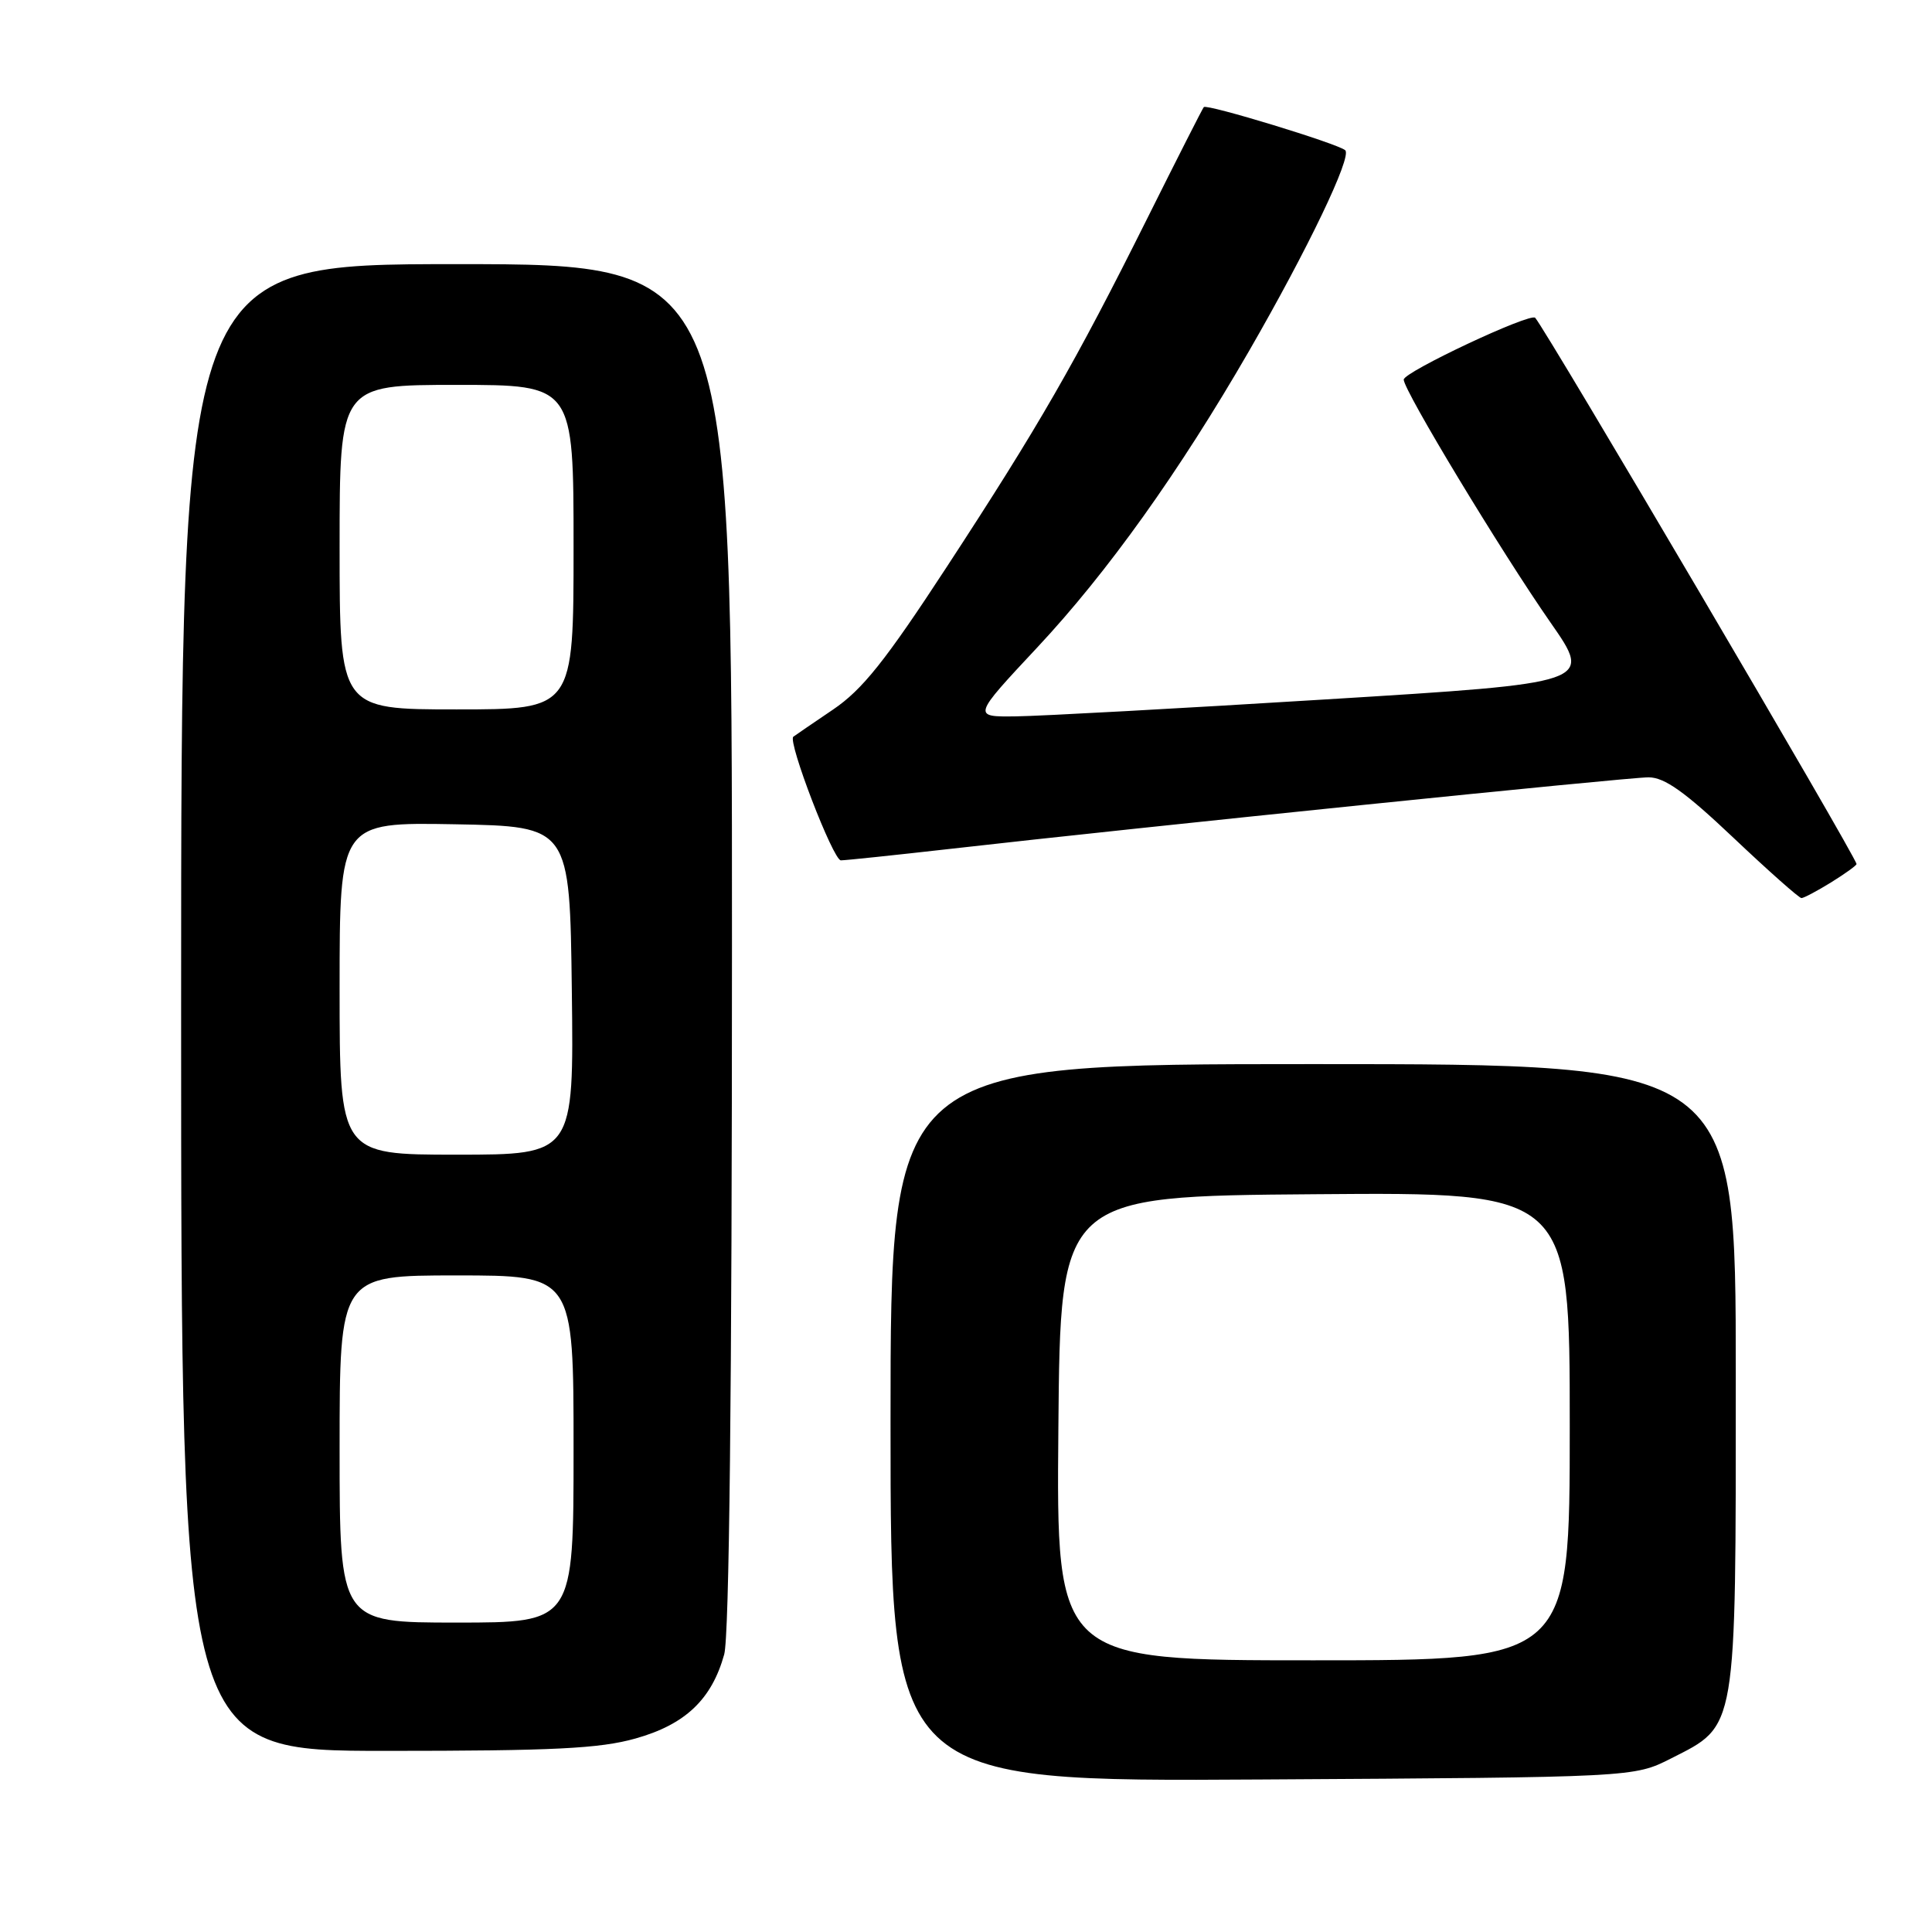 <?xml version="1.0" encoding="UTF-8" standalone="no"?>
<!DOCTYPE svg PUBLIC "-//W3C//DTD SVG 1.1//EN" "http://www.w3.org/Graphics/SVG/1.1/DTD/svg11.dtd" >
<svg xmlns="http://www.w3.org/2000/svg" xmlns:xlink="http://www.w3.org/1999/xlink" version="1.1" viewBox="0 0 256 256">
 <g >
 <path fill="currentColor"
d=" M 221.43 233.00 C 230.20 228.55 230.00 229.75 230.00 182.27 C 230.00 141.00 230.00 141.00 174.00 141.00 C 118.00 141.00 118.00 141.00 118.00 188.54 C 118.00 236.09 118.00 236.09 167.25 235.79 C 216.50 235.50 216.50 235.50 221.43 233.00 Z  M 84.21 230.36 C 90.80 228.51 94.30 225.19 95.96 219.22 C 96.63 216.79 96.99 184.25 96.99 125.25 C 97.00 35.00 97.00 35.00 60.50 35.00 C 24.00 35.00 24.00 35.00 24.00 133.50 C 24.00 232.00 24.00 232.00 51.18 232.00 C 73.34 232.00 79.45 231.70 84.21 230.36 Z  M 242.63 116.92 C 244.48 115.77 246.00 114.68 246.00 114.49 C 246.00 113.63 204.77 43.55 203.42 42.11 C 202.76 41.41 186.00 49.29 186.00 50.30 C 186.00 51.74 198.94 73.14 205.46 82.50 C 211.04 90.50 211.04 90.50 175.77 92.67 C 156.37 93.87 137.88 94.88 134.67 94.92 C 128.83 95.00 128.83 95.00 137.48 85.75 C 146.75 75.83 156.24 62.55 165.51 46.50 C 173.28 33.03 179.17 20.76 178.25 19.91 C 177.34 19.06 159.91 13.74 159.51 14.19 C 159.35 14.36 155.97 21.02 151.99 29.00 C 142.42 48.17 137.67 56.42 125.45 75.12 C 117.29 87.61 114.26 91.40 110.37 94.03 C 107.69 95.84 105.33 97.46 105.12 97.62 C 104.34 98.24 110.40 114.00 111.42 114.00 C 112.02 114.00 118.58 113.31 126.00 112.47 C 150.81 109.64 215.61 103.00 218.44 103.00 C 220.56 103.00 223.26 104.92 229.68 111.00 C 234.33 115.40 238.39 119.00 238.70 119.00 C 239.01 119.00 240.78 118.06 242.63 116.92 Z  M 140.24 189.25 C 140.50 158.50 140.50 158.50 174.25 158.24 C 208.00 157.97 208.00 157.97 208.00 188.99 C 208.00 220.00 208.00 220.00 173.99 220.00 C 139.97 220.00 139.97 220.00 140.24 189.25 Z  M 45.00 192.00 C 45.00 169.00 45.00 169.00 60.50 169.00 C 76.00 169.00 76.00 169.00 76.00 192.00 C 76.00 215.00 76.00 215.00 60.50 215.00 C 45.00 215.00 45.00 215.00 45.00 192.00 Z  M 45.00 130.97 C 45.00 108.95 45.00 108.95 60.25 109.22 C 75.50 109.50 75.50 109.50 75.77 131.25 C 76.04 153.00 76.04 153.00 60.52 153.00 C 45.00 153.00 45.00 153.00 45.00 130.97 Z  M 45.00 72.50 C 45.00 51.00 45.00 51.00 60.50 51.00 C 76.00 51.00 76.00 51.00 76.00 72.50 C 76.00 94.00 76.00 94.00 60.50 94.00 C 45.00 94.00 45.00 94.00 45.00 72.50 Z "/>
</g>
</svg>